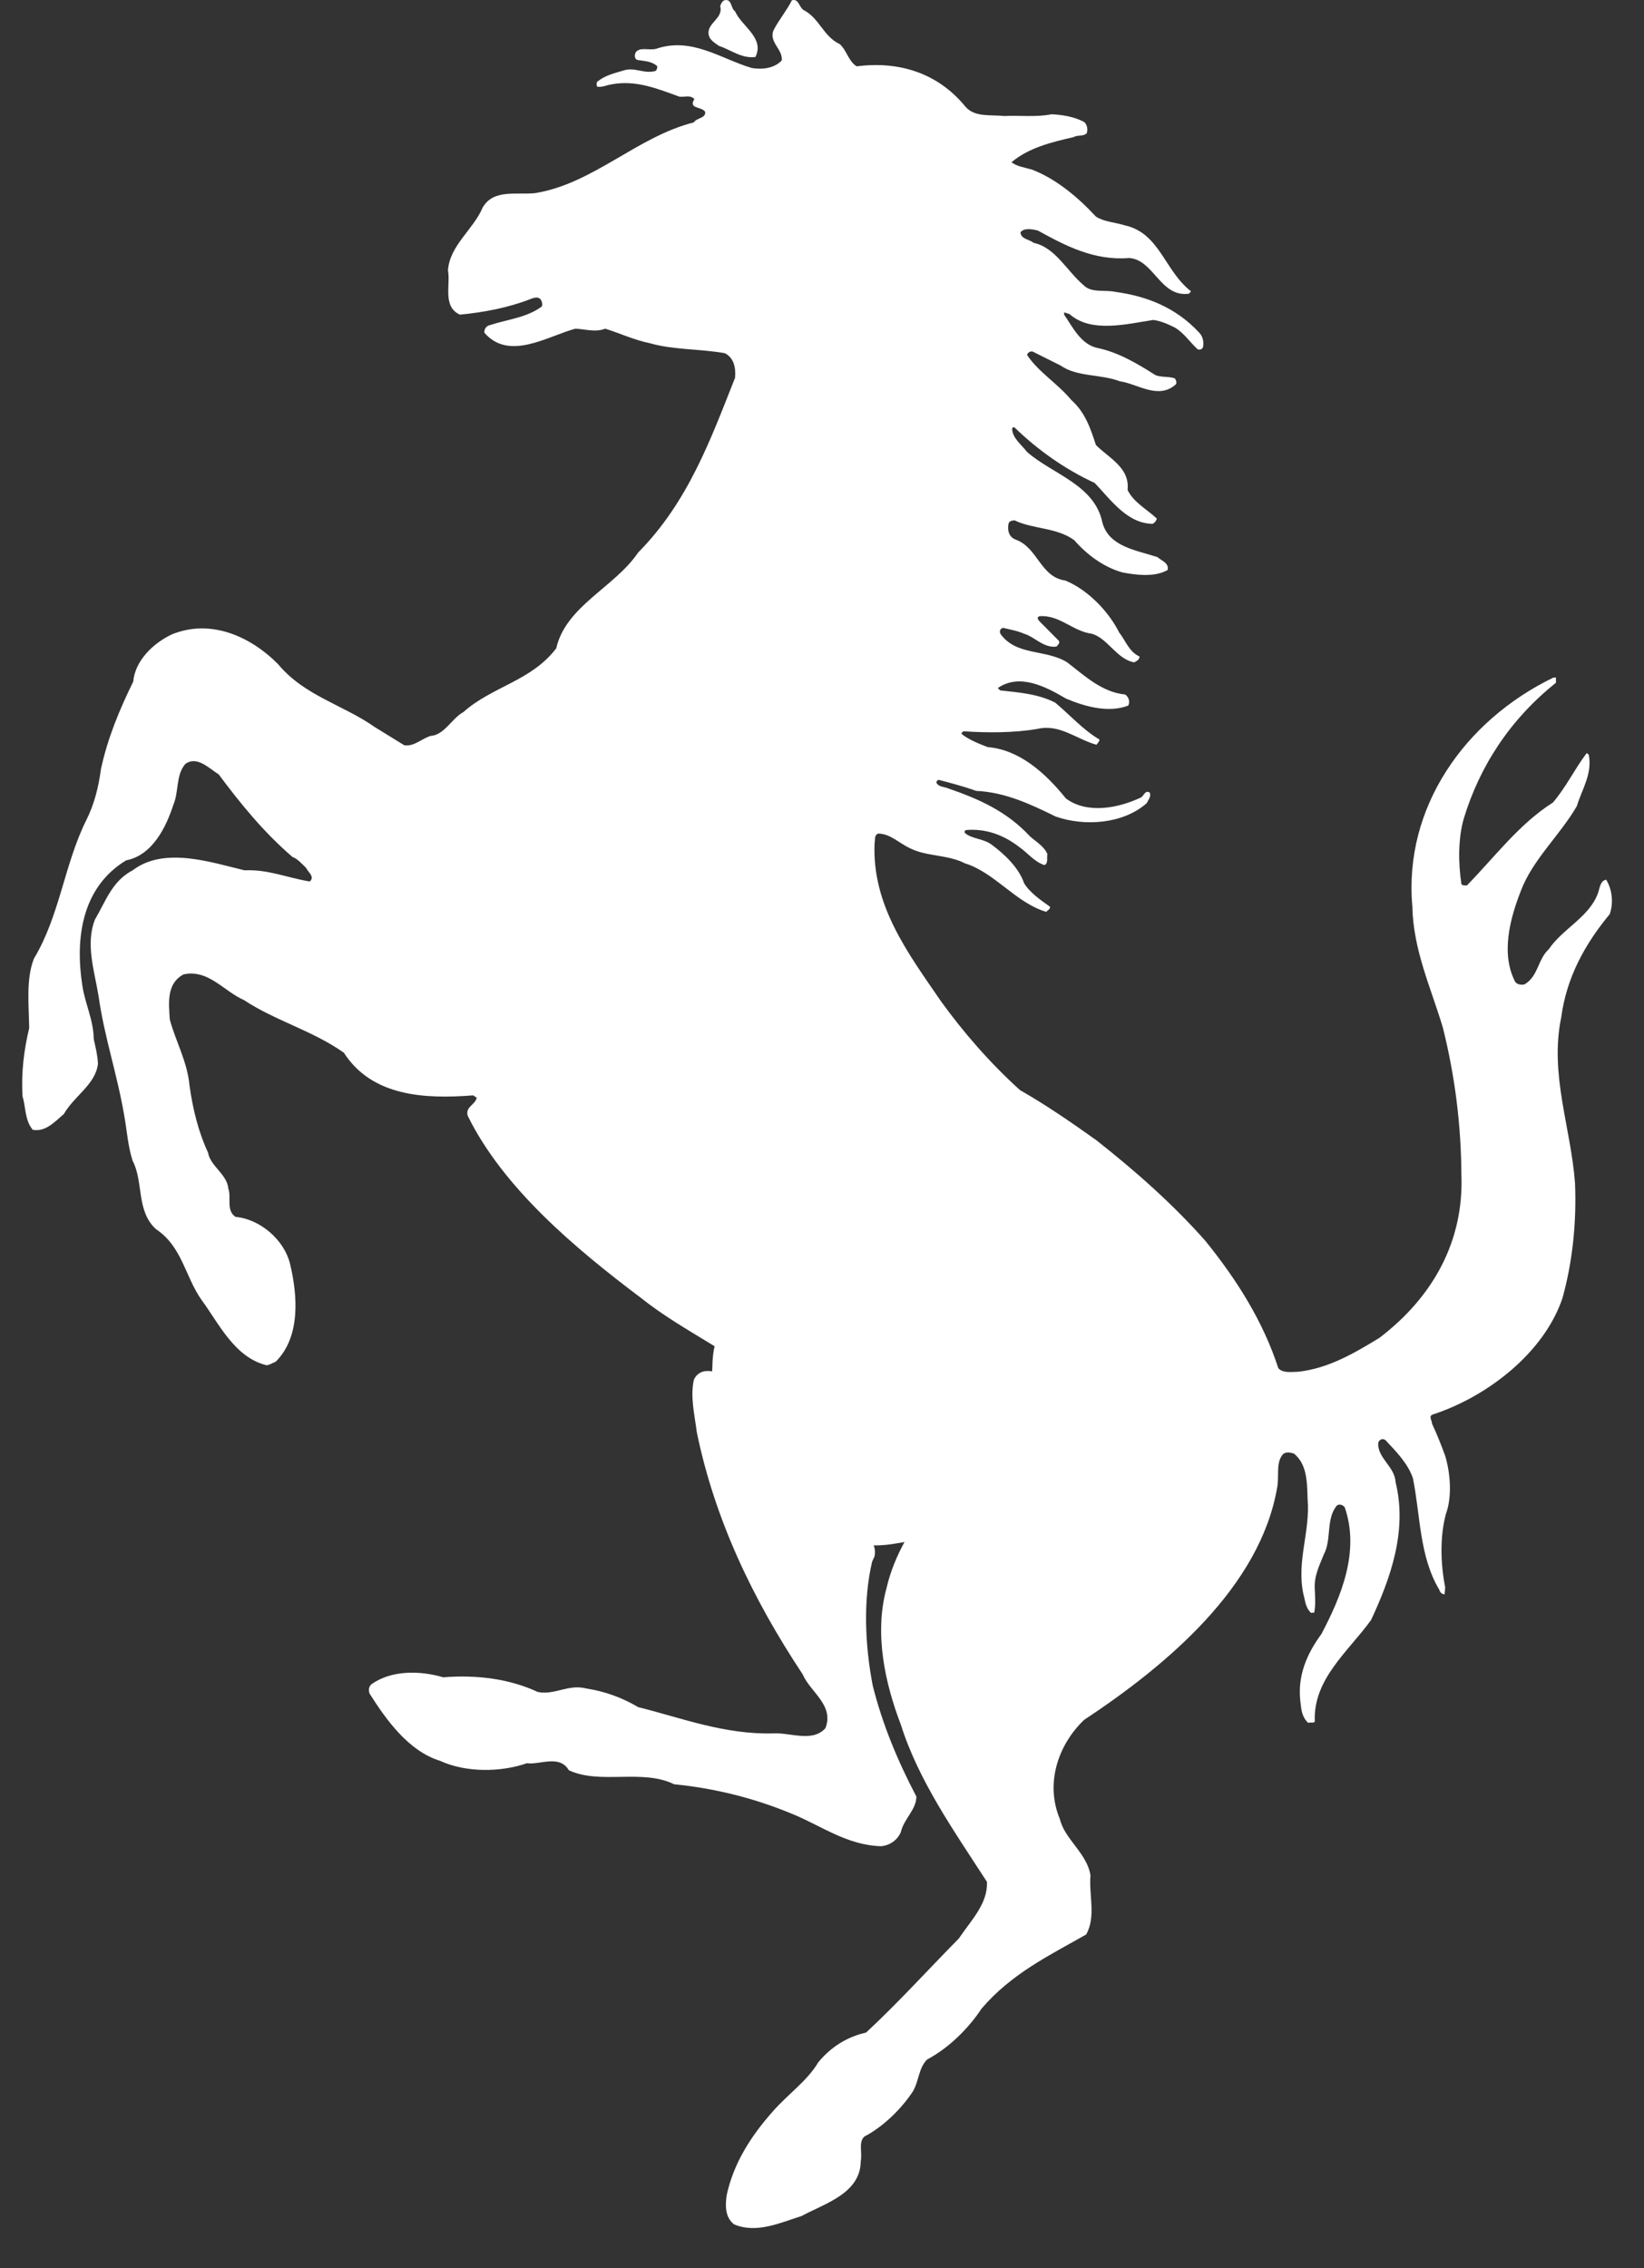 <svg width="58" height="80" viewBox="0 0 58 80" fill="none" xmlns="http://www.w3.org/2000/svg">
<rect x="0" y="0" width="58" height="80" fill="#333333" stroke="none"/>
<g clip-path="url(#clip0_101_749)">
<path fill-rule="evenodd" clip-rule="evenodd" d="M25.131 48.849C25.131 48.849 25.063 47.163 25.395 47.293C25.727 47.423 30.261 51.137 30.657 52.043C31.058 52.95 31.768 52.497 31.987 51.849C32.204 51.201 33.068 48.33 33.665 48.2C34.261 48.07 35.192 48.264 34.86 48.98C34.528 49.691 34.13 50.358 34.063 50.683C33.997 51.005 33.93 52.109 33.398 52.886C32.869 53.663 33.087 54.181 32.338 54.314C31.587 54.442 31.322 54.507 30.858 54.507C30.393 54.507 28.866 54.181 28.602 53.276C28.335 52.367 28.517 51.867 27.253 50.618C25.996 49.368 25.131 48.849 25.131 48.849Z" fill="white"/>
<path fill-rule="evenodd" clip-rule="evenodd" d="M25.934 0.402C26.168 0.934 26.985 1.335 26.651 2.01C26.156 2.073 25.783 1.754 25.364 1.619C25.213 1.512 25.048 1.413 25.007 1.247C24.906 0.81 25.534 0.666 25.407 0.217C25.436 0.136 25.471 0.048 25.555 0.01C25.83 -0.055 25.766 0.28 25.934 0.402Z" fill="white"/>
<path fill-rule="evenodd" clip-rule="evenodd" d="M28.362 0.361C28.909 0.645 29.047 1.285 29.627 1.557C29.881 1.785 29.923 2.146 30.221 2.34C31.718 2.146 33.089 2.573 34.061 3.763C34.393 4.144 34.933 4.04 35.433 4.092C35.975 4.066 36.57 4.139 37.101 4.03C37.494 4.051 37.884 4.113 38.242 4.298C38.353 4.386 38.381 4.545 38.345 4.691C38.238 4.823 38.01 4.751 37.882 4.835C37.091 5.016 36.296 5.21 35.687 5.721C35.869 5.874 36.16 5.906 36.424 5.988C37.251 6.311 38.005 6.93 38.663 7.638C38.95 7.826 39.323 7.837 39.675 7.946C40.92 8.218 41.08 9.552 42.018 10.274C42.003 10.304 41.963 10.324 41.954 10.358C40.936 10.505 40.717 9.167 39.842 9.1C38.596 9.202 37.589 8.666 36.614 8.131C36.416 8.083 36.137 8.028 36.002 8.192C36.017 8.435 36.302 8.435 36.466 8.565C37.24 8.728 37.647 9.574 38.241 10.069C38.511 10.34 38.977 10.212 39.357 10.296C40.466 10.448 41.486 10.845 42.313 11.738C42.436 11.866 42.48 12.062 42.439 12.253C42.408 12.328 42.298 12.349 42.248 12.316C41.967 12.056 41.765 11.737 41.447 11.553C41.198 11.427 40.948 11.319 40.686 11.285C39.756 11.427 38.496 11.756 37.734 11.079L37.543 11.017V11.1C37.836 11.52 38.128 12.152 38.726 12.275C39.451 12.427 40.099 12.808 40.75 13.222C40.944 13.318 41.213 13.266 41.447 13.345C41.481 13.394 41.524 13.477 41.489 13.551C40.873 14.116 40.132 13.534 39.507 13.448C38.827 13.188 38 13.302 37.417 12.892L36.424 12.396C36.327 12.39 36.254 12.442 36.236 12.521C36.633 13.121 37.305 13.519 37.797 14.109C38.284 14.543 38.474 15.11 38.663 15.695C39.119 16.155 39.868 16.495 39.78 17.28C39.995 17.722 40.452 17.953 40.813 18.291C40.803 18.33 40.785 18.366 40.76 18.398C40.735 18.43 40.704 18.457 40.668 18.476C39.767 18.469 39.185 17.623 38.62 17.034C37.584 16.557 36.618 15.878 35.791 15.075C35.742 15.054 35.721 15.089 35.707 15.118C35.716 15.45 36.022 15.666 36.236 15.943C37.13 16.724 38.627 17.103 38.893 18.435C39.129 19.293 40.104 19.406 40.836 19.651C40.97 19.772 41.254 19.86 41.194 20.105C40.729 20.37 40.057 20.278 39.59 20.188C38.934 19.999 38.352 19.571 37.901 19.054C37.277 18.597 36.444 18.669 35.791 18.352C35.699 18.364 35.601 18.375 35.58 18.476C35.539 18.7 35.585 18.936 35.832 19.032C36.618 19.314 36.701 20.354 37.585 20.476C38.364 20.796 39.104 21.548 39.485 22.31C39.708 22.585 39.825 22.985 40.201 23.155C40.203 23.274 40.095 23.316 40.014 23.361C39.398 23.254 39.076 22.502 38.513 22.352C37.837 22.26 37.382 21.683 36.678 21.734C36.559 21.766 36.622 21.857 36.678 21.919L37.354 22.6C37.409 22.672 37.316 22.76 37.269 22.805C36.812 22.862 36.507 22.462 36.129 22.352C35.885 22.244 35.627 22.203 35.389 22.145C35.277 22.168 35.247 22.282 35.307 22.372C35.869 23.14 36.909 22.894 37.649 23.361C38.275 23.84 38.871 24.413 39.697 24.496C39.816 24.578 39.879 24.748 39.803 24.887C39.089 25.16 38.243 24.908 37.607 24.639C36.909 24.228 35.979 23.733 35.201 24.268L35.286 24.351C35.949 24.423 36.633 24.475 37.228 24.783C37.737 25.206 38.212 25.747 38.788 26.082C38.788 26.154 38.728 26.206 38.684 26.268C37.975 26.072 37.379 25.521 36.595 25.71C35.769 25.85 34.84 25.85 33.998 25.793C33.965 25.819 33.902 25.835 33.935 25.895C34.196 26.097 34.512 26.221 34.843 26.35C35.963 26.443 36.871 27.252 37.607 28.164C38.365 28.725 39.473 28.499 40.265 28.122C40.354 28.055 40.412 27.854 40.562 27.957C40.623 28.091 40.511 28.209 40.455 28.329C39.625 29.064 38.263 29.156 37.247 28.801C36.354 28.364 35.467 27.942 34.439 27.895C33.995 27.735 33.542 27.618 33.111 27.504C33.068 27.529 33.016 27.561 33.047 27.627C33.142 27.767 33.318 27.746 33.47 27.814C34.498 28.169 35.509 28.602 36.341 29.502C36.539 29.678 36.836 29.848 36.952 30.122C36.924 30.249 36.993 30.456 36.846 30.512C36.493 30.399 36.245 30.073 35.959 29.875C35.412 29.451 34.776 29.215 34.082 29.277C34.033 29.292 34.023 29.327 34.04 29.38C34.312 29.606 34.714 29.57 35.011 29.812C35.443 30.13 35.949 30.615 36.13 31.152C36.334 31.486 36.719 31.75 37.038 31.976C37.072 32.063 36.95 32.109 36.912 32.162C35.833 31.841 35.09 30.771 34.041 30.45C33.433 30.136 32.678 30.214 32.1 29.915C31.711 29.734 31.407 29.404 30.979 29.4C30.832 29.466 30.883 29.622 30.854 29.751C30.767 31.939 32.023 33.603 33.196 35.314C33.98 36.4 34.926 37.492 35.983 38.447C36.893 38.966 37.785 39.579 38.684 40.22C40.031 41.283 41.344 42.432 42.524 43.765C43.639 45.142 44.563 46.609 45.099 48.258C45.26 48.439 45.566 48.387 45.819 48.381C46.874 48.258 47.771 47.733 48.667 47.186C50.567 45.738 51.653 43.761 51.557 41.416C51.548 39.672 51.328 37.936 50.903 36.242C50.48 34.829 49.859 33.511 49.828 31.976C49.512 28.488 51.673 25.413 54.807 23.897H54.893V24.082C53.252 25.392 52.197 27.05 51.644 28.864C51.443 29.559 51.443 30.419 51.557 31.173C51.58 31.239 51.664 31.223 51.748 31.234C52.725 30.238 53.594 29.06 54.786 28.307C55.256 27.757 55.553 27.123 55.968 26.576C55.989 26.55 56.01 26.588 56.051 26.617C56.184 27.302 55.808 27.839 55.631 28.431C55.039 29.456 54.057 30.333 53.648 31.441C53.283 32.377 52.934 33.634 53.458 34.634C53.525 34.72 53.663 34.752 53.792 34.717C54.278 34.418 54.247 33.844 54.64 33.48C55.135 32.752 56.057 32.352 56.369 31.522C56.442 31.341 56.442 31.068 56.665 31.027C56.874 31.366 56.932 31.83 56.791 32.243C55.9 33.314 55.265 34.498 55.082 35.87C54.66 37.888 55.417 39.748 55.566 41.724C55.624 43.127 55.478 44.508 55.124 45.784C54.469 47.726 52.464 49.261 50.565 49.885C50.376 49.941 50.522 50.091 50.522 50.215C50.688 50.571 50.839 50.946 50.986 51.349C51.165 51.941 51.24 52.786 51.008 53.408C50.798 54.202 50.82 55.149 50.986 55.986L50.966 56.232C50.839 56.225 50.792 56.128 50.776 56.068C50.071 54.892 50.113 53.439 49.846 52.132C49.663 51.606 49.253 51.193 48.876 50.792C48.762 50.715 48.65 50.787 48.623 50.894C48.593 51.429 49.207 51.724 49.236 52.276C49.659 53.995 49.056 55.67 48.371 57.139C47.559 58.262 46.318 59.224 46.386 60.727C46.318 60.786 46.219 60.734 46.153 60.767C45.928 60.559 45.908 60.29 45.881 60.045C45.759 59.106 46.113 58.323 46.618 57.634C47.32 56.305 47.98 54.717 47.442 53.163C47.363 53.063 47.241 53.043 47.167 53.099C46.768 53.568 46.989 54.3 46.702 54.831C46.55 55.216 46.351 55.588 46.386 56.068C46.397 56.309 46.419 56.613 46.366 56.873C46.329 56.892 46.282 56.87 46.259 56.892C46.046 56.701 46.05 56.439 45.984 56.232C45.734 55.056 46.229 54.043 46.132 52.874C46.113 52.26 46.113 51.643 45.647 51.266C45.496 51.225 45.378 51.203 45.267 51.286C44.995 51.592 45.142 52.079 45.055 52.482C44.447 55.965 41.198 58.709 38.241 60.666C37.315 61.558 36.87 62.919 37.395 64.168C37.568 64.881 38.352 65.365 38.472 66.147C38.411 66.849 38.674 67.59 38.322 68.229C37.028 68.966 35.682 69.61 34.629 70.846C34.164 71.551 33.469 72.237 32.71 72.639C32.403 72.944 32.424 73.401 32.202 73.772C31.796 74.386 31.159 75.012 30.491 75.359C30.28 75.566 30.427 75.926 30.367 76.224C30.36 77.367 29.093 77.719 28.278 78.161C27.538 78.392 26.689 78.796 25.892 78.451C25.57 78.193 25.587 77.77 25.638 77.42C25.882 76.297 26.49 75.344 27.264 74.472C27.812 73.849 28.477 73.397 28.867 72.741C29.321 72.186 29.904 71.835 30.555 71.69C31.7 70.625 32.724 69.492 33.828 68.371C34.258 67.73 34.855 67.146 34.819 66.373C33.651 64.567 32.407 62.811 31.781 60.827C31.22 59.363 30.841 57.617 31.273 56.027C31.552 54.82 32.202 53.781 33.004 52.812C33.595 51.967 33.627 50.9 33.744 49.885C33.867 49.437 34.129 49.056 34.398 48.689C34.438 48.557 34.301 48.5 34.25 48.462C33.816 48.438 33.541 48.895 33.405 49.227C33.309 49.752 33.321 50.334 33.153 50.854C33.019 51.359 32.809 51.839 32.603 52.337C32.276 52.847 31.938 53.656 31.211 53.739C30.503 53.598 29.722 52.998 29.607 52.295C29.548 50.981 28.484 50.077 27.517 49.185C26.002 47.732 24.188 47.032 22.62 45.784C20.274 44.019 17.747 41.891 16.501 39.354C16.407 39.032 16.776 38.966 16.818 38.715L16.692 38.634C14.967 38.77 13.121 38.667 12.131 37.13C11.016 36.343 9.719 36.008 8.607 35.273C7.887 34.958 7.354 34.179 6.475 34.367C5.873 34.69 5.952 35.36 5.99 35.955C6.194 36.725 6.606 37.43 6.685 38.282C6.8 39.099 6.991 39.903 7.34 40.654C7.417 41.129 8.014 41.414 8.057 41.929C8.168 42.238 7.967 42.695 8.311 42.92C9.174 43 10.018 43.72 10.231 44.568C10.499 45.682 10.614 47.151 9.724 48.031C9.618 48.068 9.523 48.14 9.409 48.154C8.273 47.882 7.715 46.666 7.109 45.847C6.526 45.018 6.431 43.973 5.503 43.353C4.797 42.71 5.071 41.686 4.679 40.941C4.511 40.424 4.479 39.872 4.384 39.354C4.141 37.908 3.677 36.564 3.477 35.129C3.335 34.257 3.007 33.294 3.351 32.429C3.72 31.814 3.946 31.079 4.679 30.697C5.793 29.852 7.422 30.409 8.628 30.697C9.454 30.655 10.145 30.965 10.929 31.09C11.122 30.923 10.858 30.753 10.802 30.615C10.641 30.455 10.493 30.29 10.316 30.224C9.291 29.342 8.467 28.322 7.72 27.318C7.359 27.086 6.944 26.649 6.537 26.946C6.199 27.338 6.314 27.926 6.115 28.389C5.866 29.156 5.386 30.166 4.448 30.346C2.881 31.299 2.643 33.104 2.908 34.779C3.002 35.406 3.298 35.968 3.308 36.654C3.367 36.925 3.441 37.202 3.456 37.52C3.372 38.248 2.618 38.654 2.253 39.292C1.926 39.572 1.61 39.928 1.155 39.849C0.871 39.506 0.913 39.052 0.796 38.673C0.744 37.806 0.849 37.017 1.03 36.262C1.018 35.457 0.913 34.524 1.198 33.809C2.106 32.299 2.268 30.497 3.035 28.946C3.324 28.378 3.476 27.766 3.561 27.132C3.794 26.035 4.22 25.02 4.701 24.04C4.765 23.299 5.413 22.677 6.073 22.371C7.428 21.823 8.826 22.434 9.807 23.422C10.741 24.546 12.101 24.855 13.228 25.648L14.263 26.286C14.609 26.338 14.872 26.056 15.19 25.957C15.677 25.926 15.937 25.339 16.352 25.112C17.371 24.206 18.738 24.026 19.624 22.867C19.963 21.373 21.67 20.729 22.516 19.486C24.281 17.7 25.074 15.49 25.933 13.324C25.96 12.991 25.907 12.631 25.575 12.458C24.7 12.302 23.755 12.343 22.938 12.108C22.372 11.992 21.871 11.755 21.353 11.593C21.002 11.73 20.648 11.607 20.298 11.593C19.314 11.859 17.962 12.745 17.089 11.736C17.076 11.611 17.157 11.493 17.279 11.469C17.897 11.265 18.59 11.205 19.117 10.808C19.15 10.72 19.115 10.623 19.074 10.562C18.98 10.447 18.832 10.508 18.736 10.54C17.947 10.849 17.098 11.013 16.225 11.098C15.604 10.813 15.9 10.061 15.804 9.532C15.868 8.655 16.703 8.092 17.025 7.326C17.409 6.655 18.216 6.883 18.886 6.811C20.946 6.471 22.468 4.827 24.477 4.317C24.584 4.147 24.902 4.179 24.879 3.947C24.752 3.745 24.277 3.853 24.498 3.493C24.341 3.338 24.162 3.431 23.971 3.41C23.214 3.138 22.436 2.808 21.566 2.977C21.4 3.003 21.256 3.081 21.078 3.06C21.033 3.014 21.053 2.947 21.058 2.896C21.328 2.659 21.67 2.586 22.008 2.483C22.399 2.359 22.715 2.617 23.127 2.503C23.18 2.461 23.184 2.4 23.191 2.338C22.986 2.148 22.712 2.158 22.472 2.111C22.367 2.05 22.393 1.916 22.429 1.845C22.574 1.644 22.91 1.787 23.148 1.721C24.41 1.293 25.427 2.076 26.527 2.4C26.904 2.458 27.316 2.411 27.58 2.132C27.623 1.741 27.131 1.498 27.283 1.081C27.469 0.711 27.752 0.38 27.939 0.009C28.192 -0.055 28.178 0.254 28.362 0.361Z" fill="white"/>
<path fill-rule="evenodd" clip-rule="evenodd" d="M32.246 3.762C32.218 3.808 32.277 3.828 32.267 3.886C32.133 3.963 31.964 3.912 31.866 3.845C31.686 3.814 31.48 3.824 31.402 3.659C31.396 3.535 31.533 3.544 31.613 3.493C31.87 3.449 32.102 3.526 32.246 3.762ZM32.561 4.874C32.495 4.935 32.414 4.979 32.325 5C32.237 5.022 32.145 5.021 32.056 4.998C31.973 4.987 31.909 4.905 31.887 4.854C31.917 4.741 32.035 4.715 32.139 4.69C32.287 4.705 32.492 4.705 32.561 4.874ZM27.349 5.164C27.284 5.395 27.022 5.488 26.822 5.535C26.702 5.528 26.627 5.462 26.609 5.369C26.627 5.164 26.854 5.08 27.033 5.04C27.142 5.044 27.324 4.994 27.349 5.164ZM23.255 6.069C23.233 6.327 22.927 6.506 22.748 6.668C22.116 6.946 21.504 7.238 20.806 7.327C20.643 7.419 20.39 7.399 20.235 7.349C20.263 7.234 20.412 7.204 20.512 7.142C21.319 6.636 22.201 6.307 23.128 6.049L23.255 6.069ZM26.084 6.606C26.225 6.888 26.421 7.259 26.231 7.595C25.858 7.821 25.414 7.615 25.091 7.472C24.807 7.342 24.585 7.115 24.333 6.977C24.22 6.821 24.315 6.642 24.415 6.524C24.642 6.307 24.943 6.239 25.26 6.193C25.58 6.188 25.883 6.301 26.084 6.606ZM32.583 7.307C32.594 7.471 32.277 7.687 32.583 7.781L33.596 7.638C33.66 7.656 33.663 7.775 33.639 7.843C33.089 8.074 32.545 8.295 32.056 8.626C31.917 8.656 31.748 8.728 31.633 8.645C31.337 8.284 31.69 7.934 31.803 7.616C31.913 7.338 32.203 7.203 32.497 7.183L32.583 7.307ZM17.977 8.688C18.017 8.852 18.065 9.052 17.977 9.223C17.664 9.515 17.285 9.783 16.882 9.821C16.693 9.717 16.713 9.475 16.755 9.306C16.867 8.976 16.999 8.579 17.386 8.441C17.605 8.448 17.834 8.46 17.977 8.688ZM19.096 8.708C19.141 8.836 19.053 8.985 18.928 9.058C18.802 9.093 18.74 8.995 18.674 8.934C18.603 8.826 18.687 8.728 18.738 8.645C18.829 8.479 19.02 8.595 19.096 8.708ZM26.609 9.945C26.627 10.18 26.304 10.228 26.251 10.439C26.21 10.614 26.157 10.799 25.999 10.913C25.555 10.958 25.171 11.133 24.73 11.161C24.653 11.129 24.69 11.062 24.69 11.017C25.261 10.646 25.825 10.232 26.421 9.882C26.479 9.876 26.563 9.861 26.609 9.945ZM20.449 10.192C20.481 10.309 20.381 10.403 20.299 10.46C20.164 10.495 20.118 10.392 20.089 10.317C20.121 10.217 20.07 10.072 20.216 10.048C20.302 10.051 20.398 10.094 20.449 10.192ZM33.639 10.212C33.715 10.329 33.559 10.386 33.491 10.439C33.395 10.438 33.305 10.371 33.385 10.295C33.414 10.259 33.454 10.231 33.499 10.216C33.544 10.202 33.593 10.2 33.639 10.212ZM28.764 10.541C28.757 11.174 28.017 11.369 27.581 11.593C27.482 11.633 27.375 11.592 27.306 11.552C27.434 11.087 27.967 10.824 28.279 10.46C28.395 10.32 28.7 10.34 28.764 10.541ZM33.954 11.161C33.934 11.218 33.9 11.27 33.857 11.313C33.813 11.355 33.76 11.388 33.702 11.409C33.628 11.438 33.522 11.401 33.512 11.326C33.506 11.285 33.515 11.244 33.539 11.21C33.562 11.175 33.598 11.151 33.639 11.141C33.732 11.138 33.879 11.025 33.954 11.161ZM29.649 11.533C29.676 11.849 29.442 12.086 29.227 12.294C28.715 12.54 28.188 12.725 27.602 12.768C27.512 12.74 27.406 12.73 27.391 12.645C27.475 12.328 27.865 12.358 28.129 12.253C28.662 12.108 29.004 11.514 29.586 11.449L29.649 11.533ZM33.934 12.233C33.853 12.375 33.669 12.43 33.511 12.439C33.432 12.396 33.453 12.298 33.491 12.253C33.6 12.179 33.868 12.014 33.934 12.233ZM33.891 12.996C33.843 13.251 33.542 13.241 33.364 13.326C33.259 13.273 33.321 13.213 33.344 13.161C33.469 12.988 33.707 12.879 33.891 12.996ZM33.891 14.025C33.942 14.161 33.787 14.28 33.682 14.355C33.533 14.352 33.411 14.456 33.282 14.396C33.2 14.29 33.301 14.208 33.345 14.128C33.473 13.987 33.732 13.838 33.891 14.025ZM33.934 15.18C33.959 15.311 33.828 15.368 33.745 15.427C33.548 15.441 33.294 15.528 33.154 15.385C33.167 15.291 33.263 15.198 33.365 15.18C33.505 15.085 33.802 14.986 33.934 15.18ZM27.941 15.427C27.945 16.031 27.644 16.568 27.434 17.117C26.663 18.597 25.571 20.004 24.268 21.218C24.205 21.246 24.131 21.224 24.079 21.238C23.948 21.179 23.979 21.045 24.014 20.972C24.843 20.085 24.991 18.933 25.683 18.004C26.099 17.134 26.655 16.326 27.221 15.53C27.333 15.45 27.359 15.286 27.518 15.282C27.672 15.265 27.85 15.27 27.941 15.427ZM33.808 16.272C33.732 16.507 33.432 16.552 33.216 16.602C33.153 16.593 33.111 16.574 33.09 16.54C33.128 16.284 33.398 16.218 33.618 16.17C33.695 16.134 33.764 16.196 33.808 16.272ZM33.829 17.323C33.701 17.599 33.351 17.588 33.09 17.632C32.993 17.573 32.972 17.475 33.027 17.404C33.206 17.233 33.66 16.979 33.829 17.323ZM33.808 18.415C33.853 18.582 33.715 18.675 33.596 18.725C33.363 18.721 33.056 18.814 32.901 18.642C32.92 18.356 33.237 18.304 33.448 18.209C33.588 18.191 33.715 18.284 33.808 18.415ZM33.428 19.424C33.347 19.633 33.115 19.628 32.963 19.714C32.824 19.717 32.714 19.648 32.668 19.548C32.586 19.436 32.683 19.35 32.751 19.281C32.967 19.196 33.294 19.215 33.428 19.424ZM33.132 20.518C33.142 20.756 32.862 20.843 32.711 20.951C32.551 20.937 32.392 20.967 32.31 20.847C32.24 20.663 32.413 20.555 32.541 20.496C32.714 20.462 32.977 20.256 33.132 20.518ZM32.583 21.796C32.608 21.824 32.586 21.885 32.605 21.939C32.483 22.101 32.282 22.122 32.119 22.082C32.023 22.022 32.002 21.926 32.056 21.857C32.139 21.642 32.434 21.714 32.583 21.796ZM32.353 22.887C32.315 23.058 32.108 23.079 31.993 23.155C31.885 23.156 31.782 23.14 31.76 23.051C31.759 22.951 31.802 22.857 31.909 22.825C32.023 22.765 32.267 22.724 32.353 22.887ZM7.277 23.63C7.255 23.934 6.849 23.857 6.623 23.939C6.475 23.945 6.279 23.924 6.201 23.795C6.143 23.61 6.353 23.554 6.454 23.485C6.711 23.43 7.108 23.357 7.277 23.63ZM31.972 23.96C31.976 24.073 31.865 24.13 31.782 24.186C31.647 24.217 31.486 24.197 31.422 24.125C31.384 23.992 31.494 23.882 31.612 23.856C31.722 23.821 31.912 23.789 31.972 23.96ZM24.562 24.865C24.569 24.98 24.705 25.103 24.606 25.237C24.311 25.36 24.027 25.129 23.76 25.071C22.76 24.825 21.577 24.62 20.596 25.01C20.343 24.99 20.027 25.33 19.877 25.01C19.928 24.666 20.327 24.531 20.616 24.433C21.683 24.175 23.128 23.805 24.163 24.433L24.562 24.865ZM31.633 24.824C31.639 24.919 31.523 24.949 31.464 24.989C31.38 25.017 31.283 24.995 31.211 25.011C31.097 24.954 31.105 24.83 31.148 24.764C31.284 24.625 31.543 24.63 31.633 24.824ZM5.399 25.669C5.468 26.119 5.193 26.484 5.145 26.927C4.886 27.313 4.881 27.905 4.385 28.122C4.228 28.014 4.322 27.849 4.301 27.69C4.424 27.169 4.453 26.623 4.68 26.163C4.754 25.892 4.998 25.645 5.23 25.504C5.314 25.5 5.351 25.6 5.399 25.669ZM10.022 27.936C10.003 27.979 10.042 28.045 9.979 28.081C9.598 27.912 9.218 27.561 9.029 27.215L9.052 27.113C9.44 27.205 9.793 27.592 10.022 27.936ZM26.672 27.71C26.837 27.947 26.879 28.37 26.714 28.638C26.415 28.848 26.074 28.581 25.808 28.472C25.667 28.354 25.551 28.215 25.639 28.059C25.724 27.791 26.003 27.622 26.274 27.587C26.416 27.576 26.543 27.633 26.672 27.71ZM14.412 28.102C14.322 28.869 13.976 29.54 13.757 30.267C13.585 30.816 13.115 31.429 12.531 31.646C12.457 31.65 12.41 31.614 12.406 31.563V31.441C12.88 30.594 13.333 29.751 13.566 28.823C13.716 28.485 13.94 28.182 14.221 27.936C14.322 27.916 14.371 28.014 14.412 28.102ZM30.114 31.709C30.5 33.346 31.236 34.849 32.246 36.263C32.657 36.854 33.205 37.399 33.638 38.015C33.342 38.003 33.093 37.786 32.856 37.645C31.073 36.432 30.212 34.639 29.586 32.884C29.453 32.413 29.243 31.944 29.397 31.441C29.434 31.357 29.507 31.265 29.608 31.255C29.876 31.223 30.008 31.496 30.114 31.709ZM4.998 31.461C4.984 31.617 4.938 31.77 4.861 31.908C4.785 32.046 4.68 32.168 4.554 32.265H4.47C4.424 31.909 4.554 31.544 4.871 31.358C4.918 31.363 4.976 31.393 4.998 31.461ZM11.392 35.335C11.443 35.401 11.539 35.488 11.478 35.604C11.412 35.684 11.275 35.66 11.201 35.644C10.326 35.412 9.699 34.608 8.881 34.285C8.927 34.247 9.128 34.227 9.219 34.305C9.978 34.547 10.727 34.824 11.392 35.335ZM5.125 36.964C5.424 37.636 5.477 38.45 5.566 39.209C5.546 39.316 5.424 39.233 5.378 39.23C4.918 38.455 4.781 37.564 4.681 36.675C4.691 36.457 4.703 36.236 4.871 36.119C5.246 36.178 5.03 36.673 5.125 36.964ZM2.108 37.85C2.091 37.941 2.012 38.017 1.917 38.056C1.812 38.044 1.701 37.976 1.684 37.891C1.684 37.791 1.785 37.754 1.854 37.726C1.953 37.714 2.048 37.766 2.108 37.85ZM53.435 39.931C53.831 41.382 53.768 43.189 53.245 44.588C52.807 45.879 51.849 47.124 50.63 47.948C50.529 47.97 50.408 47.997 50.332 47.969C50.113 47.644 50.408 47.337 50.565 47.083C51.563 45.873 52.444 44.621 52.803 43.167C53.004 41.829 53.004 40.365 52.887 39.044C52.913 38.976 53.009 38.903 53.077 39.004C53.245 39.275 53.298 39.609 53.435 39.931ZM21.06 41.313C22.294 42.422 23.05 43.776 24.415 44.775C24.87 45.291 25.436 45.76 25.808 46.362V46.403H25.745C24.199 45.472 22.801 44.225 21.354 43.127C20.686 42.515 20.208 41.851 19.645 41.23C19.585 40.986 19.425 40.666 19.645 40.468C19.864 40.325 20.118 40.5 20.321 40.633L21.06 41.313ZM33.216 42.899C33.534 43.446 32.912 43.834 32.774 44.322C32.619 44.473 32.722 44.761 32.48 44.877C32.424 44.883 32.367 44.876 32.315 44.854C32.263 44.833 32.217 44.798 32.183 44.754C32.082 44.276 32.315 43.834 32.393 43.395C32.383 43.148 32.429 42.902 32.688 42.818C32.837 42.689 33.078 42.737 33.216 42.899ZM9.219 46.218C9.27 46.318 9.206 46.451 9.115 46.527C9.013 46.58 8.901 46.538 8.818 46.507C8.722 46.394 8.59 46.318 8.648 46.176C8.686 46.089 8.774 46.054 8.861 46.032C9.014 45.992 9.166 46.06 9.219 46.218Z" fill="white"/>
<path fill-rule="evenodd" clip-rule="evenodd" d="M26.378 49C27.857 49.885 29.053 51.338 29.227 53.019C29.613 53.564 30.209 53.92 30.726 54.357C30.851 54.482 30.895 54.687 30.853 54.895L30.769 55.08C30.444 56.444 30.519 58.051 30.789 59.448C31.127 60.801 31.664 62.1 32.329 63.364C32.335 63.82 31.885 64.155 31.781 64.621C31.723 64.757 31.627 64.876 31.504 64.963C31.381 65.051 31.236 65.104 31.085 65.117C29.88 65.083 28.968 64.392 27.962 63.983C26.632 63.427 25.222 63.073 23.782 62.932C22.665 62.378 21.167 62.955 20.068 62.437C19.738 61.874 19.046 62.254 18.59 62.19C17.644 62.518 16.426 62.518 15.529 62.107C14.404 61.761 13.616 60.643 13.04 59.736C12.987 59.607 13.021 59.478 13.103 59.407C13.799 58.905 14.81 58.916 15.635 59.159C16.82 59.066 17.97 59.21 18.968 59.675C19.557 59.803 20.048 59.389 20.678 59.553C21.326 59.653 21.935 59.868 22.517 60.212C24.057 60.596 25.555 61.183 27.284 61.138C27.882 61.102 28.662 61.467 29.121 60.953C29.439 60.142 28.578 59.673 28.32 59.057C26.557 56.403 25.218 53.595 24.585 50.525C24.505 49.901 24.346 49.262 24.479 48.67C24.511 48.588 24.565 48.516 24.636 48.461C24.706 48.406 24.791 48.371 24.881 48.36C25.47 48.319 25.903 48.686 26.378 49Z" fill="white"/>
<path fill-rule="evenodd" clip-rule="evenodd" d="M43.475 50.957C43.661 51.41 43.576 52.019 43.22 52.4C43.094 52.415 43.044 52.343 43.031 52.277C42.991 51.875 42.843 51.534 42.672 51.226C42.625 50.957 42.76 50.752 42.989 50.628C43.191 50.592 43.359 50.782 43.475 50.957ZM33.385 54.523C33.394 55.057 32.956 55.47 32.856 56.007C32.661 56.34 32.609 56.748 32.497 57.141C32.442 57.175 32.392 57.221 32.329 57.223C32.066 56.736 32.256 56.134 32.329 55.656C32.492 55.181 32.693 54.718 33.131 54.399C33.231 54.357 33.333 54.414 33.385 54.523ZM15.806 60.17C15.864 60.287 15.693 60.409 15.592 60.479C15.486 60.544 15.331 60.565 15.212 60.541C15.11 60.492 15.005 60.39 14.981 60.314C14.91 60.154 15.084 60.148 15.148 60.088C15.348 60.003 15.649 60.003 15.806 60.17ZM20.847 60.479C20.856 60.528 20.776 60.544 20.743 60.583C20.605 60.571 20.481 60.571 20.405 60.501C20.369 60.421 20.437 60.373 20.489 60.376C20.619 60.353 20.756 60.348 20.847 60.479ZM23.951 61.304C24.273 61.342 24.633 61.342 24.984 61.386C25.644 61.517 26.363 61.548 26.989 61.838C27.022 61.877 27.128 61.914 27.095 62.024C26.969 62.213 26.748 62.047 26.591 62.086C25.915 61.672 25.055 62.106 24.436 61.633C23.931 61.364 23.282 61.472 22.852 61.097C22.785 61.012 22.764 60.935 22.852 60.891C23.246 60.925 23.591 61.106 23.951 61.304ZM34.017 61.592C34.092 62.158 33.986 62.821 34.272 63.344C34.274 63.409 34.16 63.429 34.125 63.406C33.764 62.831 33.537 62.223 33.322 61.633C33.301 61.352 33.29 61.054 33.554 60.953C33.884 60.961 33.916 61.331 34.017 61.592ZM30.325 61.489C30.377 61.637 30.213 61.744 30.114 61.819C29.98 61.816 29.865 61.951 29.755 61.859C29.691 61.642 29.933 61.522 30.071 61.448C30.146 61.383 30.238 61.426 30.325 61.489ZM37.565 67.177C37.535 67.342 37.356 67.477 37.228 67.609C37.167 67.627 37.083 67.565 37.079 67.527C37.012 67.364 37.052 67.184 37.228 67.136C37.299 67.071 37.509 67.019 37.565 67.177ZM35.159 68.352C35.148 68.683 34.772 68.94 34.588 69.259C34.16 69.806 33.548 70.383 33.005 70.824C32.699 71.172 32.277 71.324 31.95 71.65L31.866 71.629C31.86 71.356 32.023 71.166 32.183 70.989C32.874 70.228 33.632 69.584 34.272 68.865C34.544 68.652 34.824 68.442 35.159 68.352ZM30.134 73.01C30.157 73.241 29.895 73.372 29.734 73.503C29.645 73.521 29.528 73.593 29.46 73.526C29.408 73.355 29.507 73.212 29.608 73.112C29.723 72.948 29.992 72.768 30.134 73.01ZM27.813 76.203C27.825 76.462 27.713 76.735 27.518 76.966C27.317 77.038 27.108 77.147 26.885 77.11C26.717 76.847 26.965 76.673 27.095 76.512C27.306 76.348 27.539 75.942 27.813 76.203Z" fill="white"/>
</g>
<defs>
<clipPath id="clip0_101_749">
<rect width="57.877" height="79.581" fill="white"/>
</clipPath>
</defs>
</svg>
